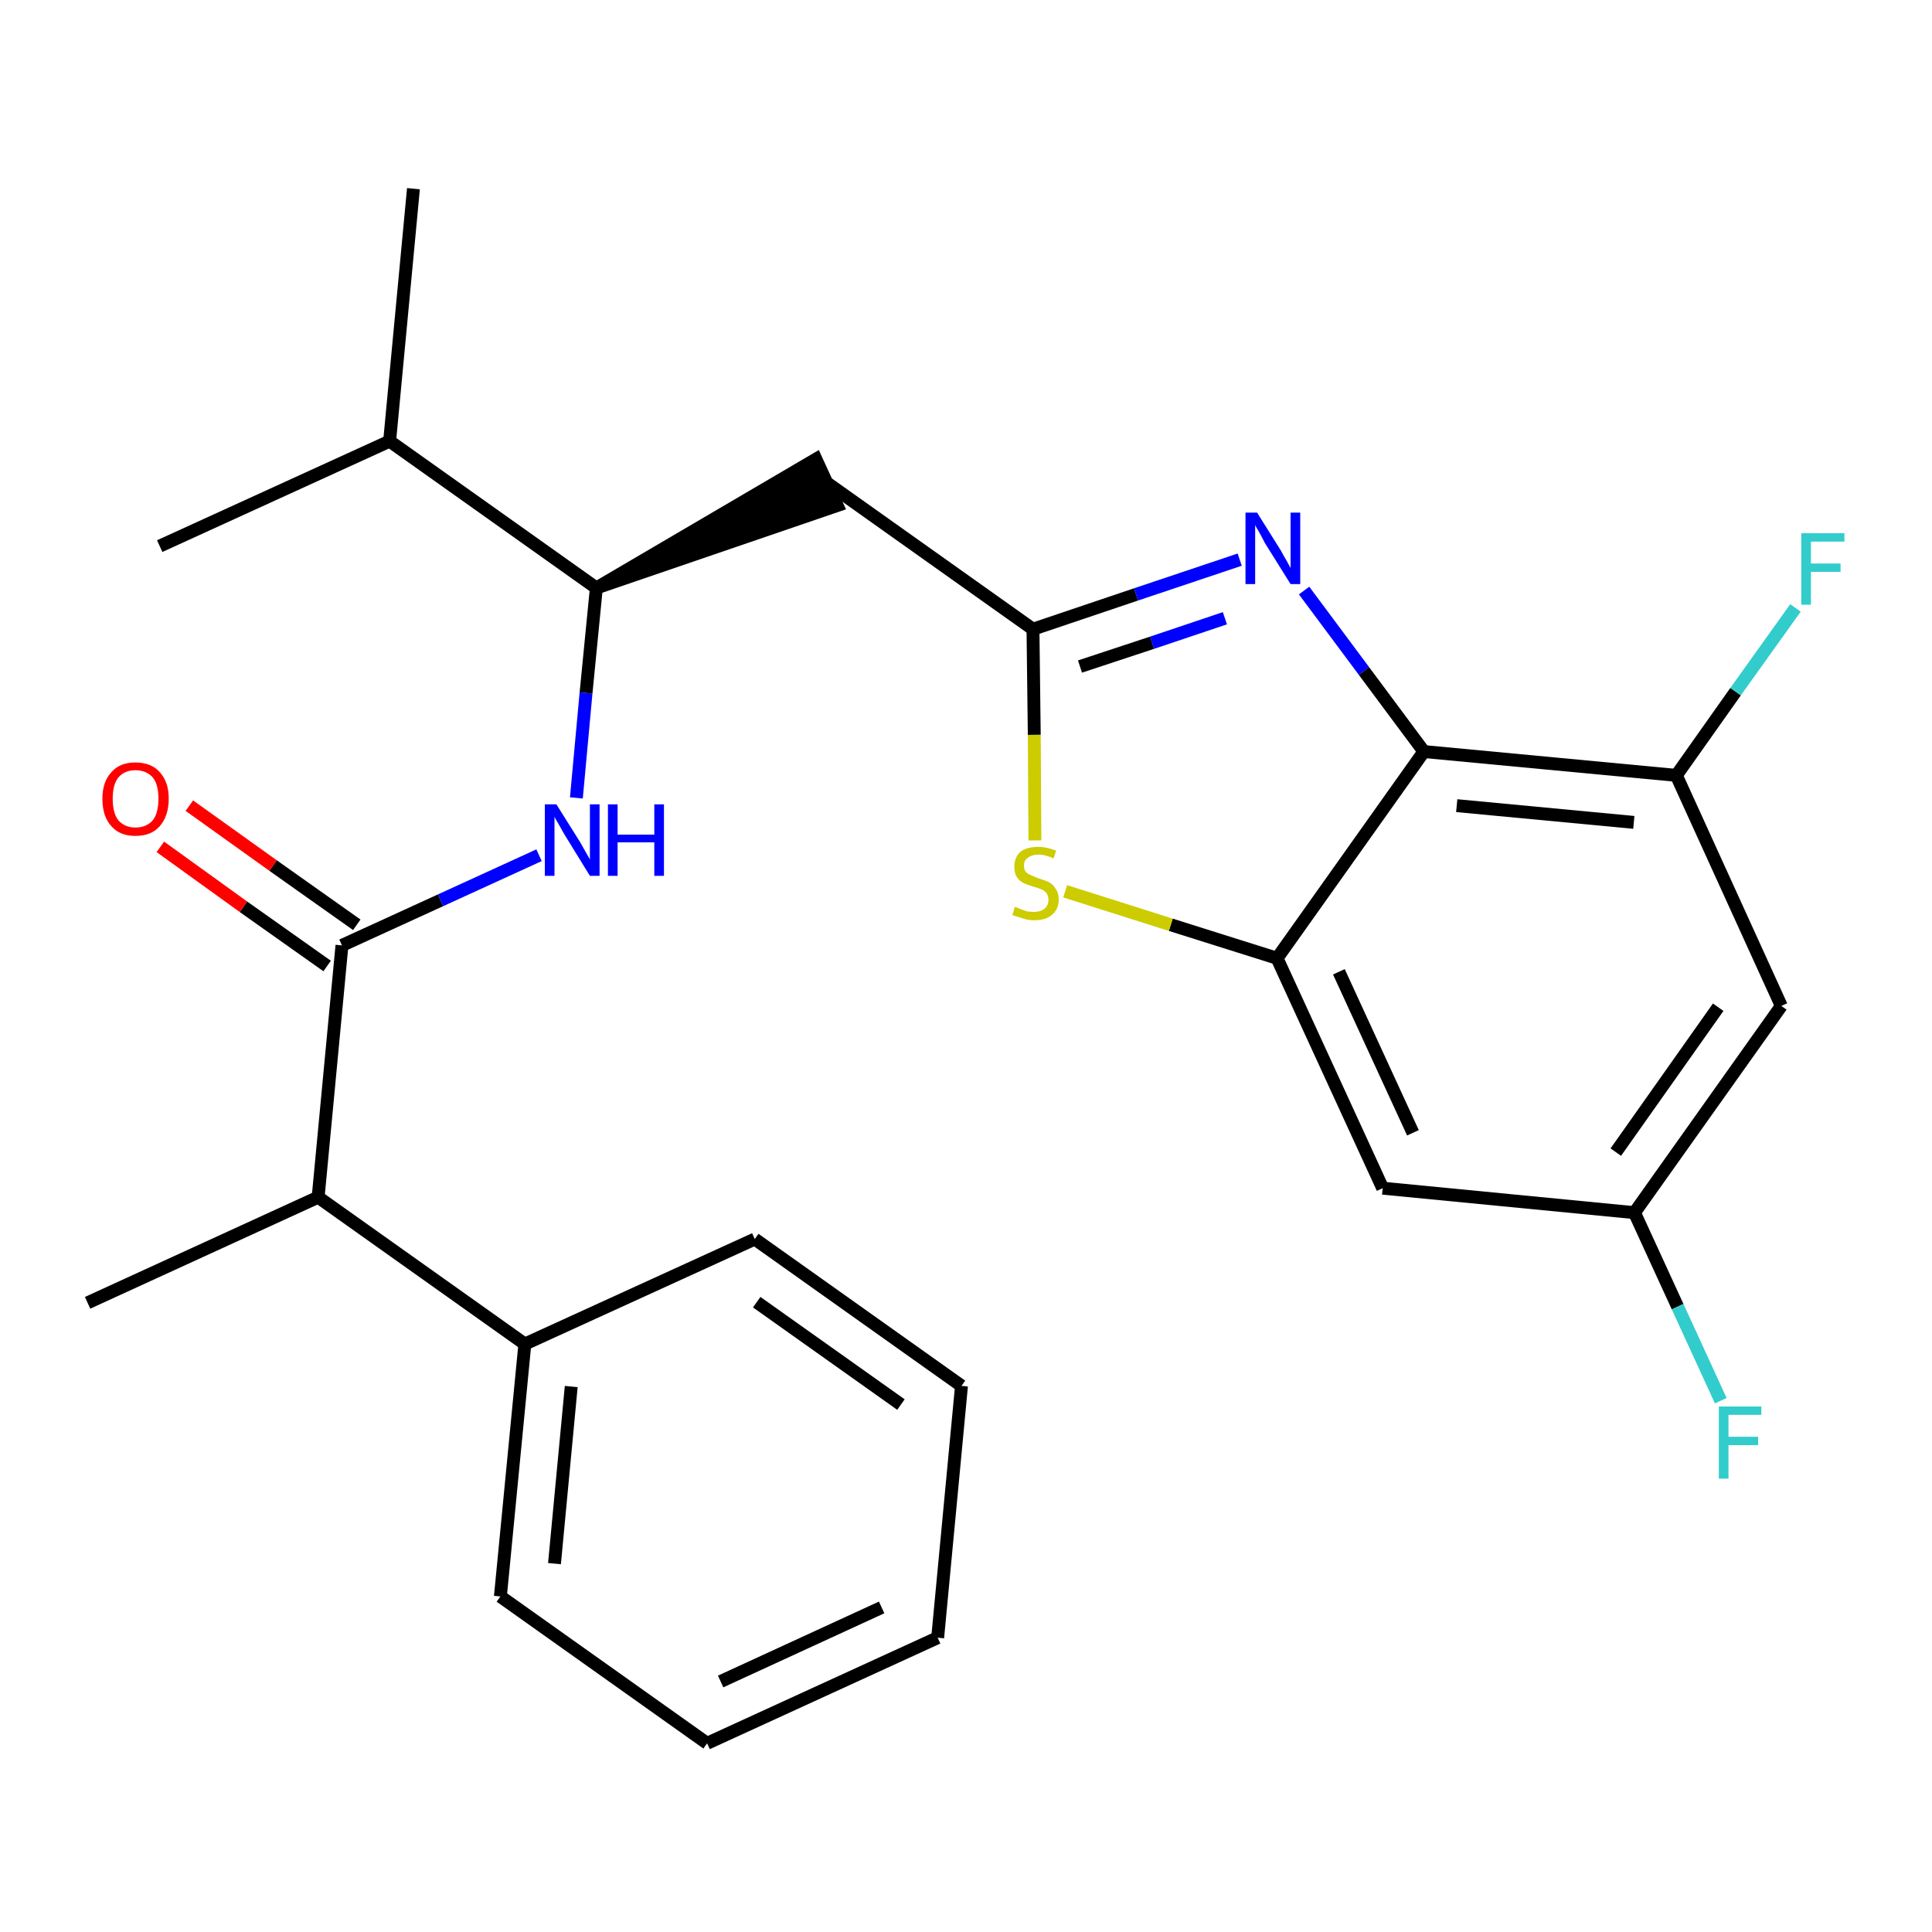 <?xml version='1.0' encoding='iso-8859-1'?>
<svg version='1.1' baseProfile='full'
              xmlns='http://www.w3.org/2000/svg'
                      xmlns:rdkit='http://www.rdkit.org/xml'
                      xmlns:xlink='http://www.w3.org/1999/xlink'
                  xml:space='preserve'
width='300px' height='300px' viewBox='0 0 300 300'>
<!-- END OF HEADER -->
<path class='bond-0 atom-0 atom-1' d='M 13.6,202.3 L 49.4,185.9' style='fill:none;fill-rule:evenodd;stroke:#000000;stroke-width:2.0px;stroke-linecap:butt;stroke-linejoin:miter;stroke-opacity:1' />
<path class='bond-1 atom-1 atom-2' d='M 49.4,185.9 L 53.1,146.8' style='fill:none;fill-rule:evenodd;stroke:#000000;stroke-width:2.0px;stroke-linecap:butt;stroke-linejoin:miter;stroke-opacity:1' />
<path class='bond-20 atom-1 atom-21' d='M 49.4,185.9 L 81.5,208.7' style='fill:none;fill-rule:evenodd;stroke:#000000;stroke-width:2.0px;stroke-linecap:butt;stroke-linejoin:miter;stroke-opacity:1' />
<path class='bond-2 atom-2 atom-3' d='M 55.4,143.6 L 42.4,134.4' style='fill:none;fill-rule:evenodd;stroke:#000000;stroke-width:2.0px;stroke-linecap:butt;stroke-linejoin:miter;stroke-opacity:1' />
<path class='bond-2 atom-2 atom-3' d='M 42.4,134.4 L 29.4,125.1' style='fill:none;fill-rule:evenodd;stroke:#FF0000;stroke-width:2.0px;stroke-linecap:butt;stroke-linejoin:miter;stroke-opacity:1' />
<path class='bond-2 atom-2 atom-3' d='M 50.8,150.0 L 37.8,140.8' style='fill:none;fill-rule:evenodd;stroke:#000000;stroke-width:2.0px;stroke-linecap:butt;stroke-linejoin:miter;stroke-opacity:1' />
<path class='bond-2 atom-2 atom-3' d='M 37.8,140.8 L 24.9,131.5' style='fill:none;fill-rule:evenodd;stroke:#FF0000;stroke-width:2.0px;stroke-linecap:butt;stroke-linejoin:miter;stroke-opacity:1' />
<path class='bond-3 atom-2 atom-4' d='M 53.1,146.8 L 68.4,139.8' style='fill:none;fill-rule:evenodd;stroke:#000000;stroke-width:2.0px;stroke-linecap:butt;stroke-linejoin:miter;stroke-opacity:1' />
<path class='bond-3 atom-2 atom-4' d='M 68.4,139.8 L 83.7,132.8' style='fill:none;fill-rule:evenodd;stroke:#0000FF;stroke-width:2.0px;stroke-linecap:butt;stroke-linejoin:miter;stroke-opacity:1' />
<path class='bond-4 atom-4 atom-5' d='M 89.5,123.9 L 91.0,107.6' style='fill:none;fill-rule:evenodd;stroke:#0000FF;stroke-width:2.0px;stroke-linecap:butt;stroke-linejoin:miter;stroke-opacity:1' />
<path class='bond-4 atom-4 atom-5' d='M 91.0,107.6 L 92.6,91.3' style='fill:none;fill-rule:evenodd;stroke:#000000;stroke-width:2.0px;stroke-linecap:butt;stroke-linejoin:miter;stroke-opacity:1' />
<path class='bond-5 atom-5 atom-6' d='M 92.6,91.3 L 130.0,78.5 L 126.7,71.3 Z' style='fill:#000000;fill-rule:evenodd;fill-opacity:1;stroke:#000000;stroke-width:2.0px;stroke-linecap:butt;stroke-linejoin:miter;stroke-opacity:1;' />
<path class='bond-17 atom-5 atom-18' d='M 92.6,91.3 L 60.5,68.5' style='fill:none;fill-rule:evenodd;stroke:#000000;stroke-width:2.0px;stroke-linecap:butt;stroke-linejoin:miter;stroke-opacity:1' />
<path class='bond-6 atom-6 atom-7' d='M 128.3,74.9 L 160.4,97.7' style='fill:none;fill-rule:evenodd;stroke:#000000;stroke-width:2.0px;stroke-linecap:butt;stroke-linejoin:miter;stroke-opacity:1' />
<path class='bond-7 atom-7 atom-8' d='M 160.4,97.7 L 176.4,92.3' style='fill:none;fill-rule:evenodd;stroke:#000000;stroke-width:2.0px;stroke-linecap:butt;stroke-linejoin:miter;stroke-opacity:1' />
<path class='bond-7 atom-7 atom-8' d='M 176.4,92.3 L 192.5,86.9' style='fill:none;fill-rule:evenodd;stroke:#0000FF;stroke-width:2.0px;stroke-linecap:butt;stroke-linejoin:miter;stroke-opacity:1' />
<path class='bond-7 atom-7 atom-8' d='M 167.7,103.5 L 178.9,99.8' style='fill:none;fill-rule:evenodd;stroke:#000000;stroke-width:2.0px;stroke-linecap:butt;stroke-linejoin:miter;stroke-opacity:1' />
<path class='bond-7 atom-7 atom-8' d='M 178.9,99.8 L 190.2,96.0' style='fill:none;fill-rule:evenodd;stroke:#0000FF;stroke-width:2.0px;stroke-linecap:butt;stroke-linejoin:miter;stroke-opacity:1' />
<path class='bond-26 atom-17 atom-7' d='M 160.7,130.5 L 160.6,114.1' style='fill:none;fill-rule:evenodd;stroke:#CCCC00;stroke-width:2.0px;stroke-linecap:butt;stroke-linejoin:miter;stroke-opacity:1' />
<path class='bond-26 atom-17 atom-7' d='M 160.6,114.1 L 160.4,97.7' style='fill:none;fill-rule:evenodd;stroke:#000000;stroke-width:2.0px;stroke-linecap:butt;stroke-linejoin:miter;stroke-opacity:1' />
<path class='bond-8 atom-8 atom-9' d='M 202.5,91.7 L 211.8,104.2' style='fill:none;fill-rule:evenodd;stroke:#0000FF;stroke-width:2.0px;stroke-linecap:butt;stroke-linejoin:miter;stroke-opacity:1' />
<path class='bond-8 atom-8 atom-9' d='M 211.8,104.2 L 221.1,116.7' style='fill:none;fill-rule:evenodd;stroke:#000000;stroke-width:2.0px;stroke-linecap:butt;stroke-linejoin:miter;stroke-opacity:1' />
<path class='bond-9 atom-9 atom-10' d='M 221.1,116.7 L 260.3,120.4' style='fill:none;fill-rule:evenodd;stroke:#000000;stroke-width:2.0px;stroke-linecap:butt;stroke-linejoin:miter;stroke-opacity:1' />
<path class='bond-9 atom-9 atom-10' d='M 226.2,125.1 L 253.7,127.7' style='fill:none;fill-rule:evenodd;stroke:#000000;stroke-width:2.0px;stroke-linecap:butt;stroke-linejoin:miter;stroke-opacity:1' />
<path class='bond-28 atom-16 atom-9' d='M 198.3,148.8 L 221.1,116.7' style='fill:none;fill-rule:evenodd;stroke:#000000;stroke-width:2.0px;stroke-linecap:butt;stroke-linejoin:miter;stroke-opacity:1' />
<path class='bond-10 atom-10 atom-11' d='M 260.3,120.4 L 269.5,107.4' style='fill:none;fill-rule:evenodd;stroke:#000000;stroke-width:2.0px;stroke-linecap:butt;stroke-linejoin:miter;stroke-opacity:1' />
<path class='bond-10 atom-10 atom-11' d='M 269.5,107.4 L 278.8,94.4' style='fill:none;fill-rule:evenodd;stroke:#33CCCC;stroke-width:2.0px;stroke-linecap:butt;stroke-linejoin:miter;stroke-opacity:1' />
<path class='bond-11 atom-10 atom-12' d='M 260.3,120.4 L 276.6,156.2' style='fill:none;fill-rule:evenodd;stroke:#000000;stroke-width:2.0px;stroke-linecap:butt;stroke-linejoin:miter;stroke-opacity:1' />
<path class='bond-12 atom-12 atom-13' d='M 276.6,156.2 L 253.8,188.3' style='fill:none;fill-rule:evenodd;stroke:#000000;stroke-width:2.0px;stroke-linecap:butt;stroke-linejoin:miter;stroke-opacity:1' />
<path class='bond-12 atom-12 atom-13' d='M 266.8,156.4 L 250.9,178.9' style='fill:none;fill-rule:evenodd;stroke:#000000;stroke-width:2.0px;stroke-linecap:butt;stroke-linejoin:miter;stroke-opacity:1' />
<path class='bond-13 atom-13 atom-14' d='M 253.8,188.3 L 260.5,202.9' style='fill:none;fill-rule:evenodd;stroke:#000000;stroke-width:2.0px;stroke-linecap:butt;stroke-linejoin:miter;stroke-opacity:1' />
<path class='bond-13 atom-13 atom-14' d='M 260.5,202.9 L 267.2,217.5' style='fill:none;fill-rule:evenodd;stroke:#33CCCC;stroke-width:2.0px;stroke-linecap:butt;stroke-linejoin:miter;stroke-opacity:1' />
<path class='bond-14 atom-13 atom-15' d='M 253.8,188.3 L 214.7,184.5' style='fill:none;fill-rule:evenodd;stroke:#000000;stroke-width:2.0px;stroke-linecap:butt;stroke-linejoin:miter;stroke-opacity:1' />
<path class='bond-15 atom-15 atom-16' d='M 214.7,184.5 L 198.3,148.8' style='fill:none;fill-rule:evenodd;stroke:#000000;stroke-width:2.0px;stroke-linecap:butt;stroke-linejoin:miter;stroke-opacity:1' />
<path class='bond-15 atom-15 atom-16' d='M 219.4,175.9 L 207.9,150.9' style='fill:none;fill-rule:evenodd;stroke:#000000;stroke-width:2.0px;stroke-linecap:butt;stroke-linejoin:miter;stroke-opacity:1' />
<path class='bond-16 atom-16 atom-17' d='M 198.3,148.8 L 181.8,143.6' style='fill:none;fill-rule:evenodd;stroke:#000000;stroke-width:2.0px;stroke-linecap:butt;stroke-linejoin:miter;stroke-opacity:1' />
<path class='bond-16 atom-16 atom-17' d='M 181.8,143.6 L 165.4,138.4' style='fill:none;fill-rule:evenodd;stroke:#CCCC00;stroke-width:2.0px;stroke-linecap:butt;stroke-linejoin:miter;stroke-opacity:1' />
<path class='bond-18 atom-18 atom-19' d='M 60.5,68.5 L 64.2,29.3' style='fill:none;fill-rule:evenodd;stroke:#000000;stroke-width:2.0px;stroke-linecap:butt;stroke-linejoin:miter;stroke-opacity:1' />
<path class='bond-19 atom-18 atom-20' d='M 60.5,68.5 L 24.8,84.8' style='fill:none;fill-rule:evenodd;stroke:#000000;stroke-width:2.0px;stroke-linecap:butt;stroke-linejoin:miter;stroke-opacity:1' />
<path class='bond-21 atom-21 atom-22' d='M 81.5,208.7 L 77.7,247.9' style='fill:none;fill-rule:evenodd;stroke:#000000;stroke-width:2.0px;stroke-linecap:butt;stroke-linejoin:miter;stroke-opacity:1' />
<path class='bond-21 atom-21 atom-22' d='M 88.7,215.3 L 86.1,242.8' style='fill:none;fill-rule:evenodd;stroke:#000000;stroke-width:2.0px;stroke-linecap:butt;stroke-linejoin:miter;stroke-opacity:1' />
<path class='bond-27 atom-26 atom-21' d='M 117.2,192.4 L 81.5,208.7' style='fill:none;fill-rule:evenodd;stroke:#000000;stroke-width:2.0px;stroke-linecap:butt;stroke-linejoin:miter;stroke-opacity:1' />
<path class='bond-22 atom-22 atom-23' d='M 77.7,247.9 L 109.8,270.7' style='fill:none;fill-rule:evenodd;stroke:#000000;stroke-width:2.0px;stroke-linecap:butt;stroke-linejoin:miter;stroke-opacity:1' />
<path class='bond-23 atom-23 atom-24' d='M 109.8,270.7 L 145.6,254.3' style='fill:none;fill-rule:evenodd;stroke:#000000;stroke-width:2.0px;stroke-linecap:butt;stroke-linejoin:miter;stroke-opacity:1' />
<path class='bond-23 atom-23 atom-24' d='M 111.9,261.1 L 136.9,249.6' style='fill:none;fill-rule:evenodd;stroke:#000000;stroke-width:2.0px;stroke-linecap:butt;stroke-linejoin:miter;stroke-opacity:1' />
<path class='bond-24 atom-24 atom-25' d='M 145.6,254.3 L 149.3,215.2' style='fill:none;fill-rule:evenodd;stroke:#000000;stroke-width:2.0px;stroke-linecap:butt;stroke-linejoin:miter;stroke-opacity:1' />
<path class='bond-25 atom-25 atom-26' d='M 149.3,215.2 L 117.2,192.4' style='fill:none;fill-rule:evenodd;stroke:#000000;stroke-width:2.0px;stroke-linecap:butt;stroke-linejoin:miter;stroke-opacity:1' />
<path class='bond-25 atom-25 atom-26' d='M 139.9,218.1 L 117.5,202.2' style='fill:none;fill-rule:evenodd;stroke:#000000;stroke-width:2.0px;stroke-linecap:butt;stroke-linejoin:miter;stroke-opacity:1' />
<path  class='atom-3' d='M 15.9 124.0
Q 15.9 121.4, 17.3 119.9
Q 18.6 118.4, 21.0 118.4
Q 23.5 118.4, 24.8 119.9
Q 26.2 121.4, 26.2 124.0
Q 26.2 126.7, 24.8 128.3
Q 23.5 129.8, 21.0 129.8
Q 18.6 129.8, 17.3 128.3
Q 15.9 126.8, 15.9 124.0
M 21.0 128.5
Q 22.7 128.5, 23.7 127.4
Q 24.6 126.3, 24.6 124.0
Q 24.6 121.8, 23.7 120.7
Q 22.7 119.6, 21.0 119.6
Q 19.4 119.6, 18.4 120.7
Q 17.5 121.8, 17.5 124.0
Q 17.5 126.3, 18.4 127.4
Q 19.4 128.5, 21.0 128.5
' fill='#FF0000'/>
<path  class='atom-4' d='M 86.4 124.9
L 90.1 130.8
Q 90.4 131.3, 91.0 132.4
Q 91.6 133.4, 91.6 133.5
L 91.6 124.9
L 93.1 124.9
L 93.1 136.0
L 91.6 136.0
L 87.6 129.5
Q 87.2 128.8, 86.7 127.9
Q 86.2 127.1, 86.1 126.8
L 86.1 136.0
L 84.6 136.0
L 84.6 124.9
L 86.4 124.9
' fill='#0000FF'/>
<path  class='atom-4' d='M 94.4 124.9
L 95.9 124.9
L 95.9 129.6
L 101.6 129.6
L 101.6 124.9
L 103.1 124.9
L 103.1 136.0
L 101.6 136.0
L 101.6 130.8
L 95.9 130.8
L 95.9 136.0
L 94.4 136.0
L 94.4 124.9
' fill='#0000FF'/>
<path  class='atom-8' d='M 195.2 79.6
L 198.9 85.5
Q 199.2 86.1, 199.8 87.1
Q 200.4 88.2, 200.4 88.2
L 200.4 79.6
L 201.9 79.6
L 201.9 90.7
L 200.4 90.7
L 196.4 84.3
Q 196.0 83.5, 195.5 82.6
Q 195.0 81.8, 194.9 81.5
L 194.9 90.7
L 193.4 90.7
L 193.4 79.6
L 195.2 79.6
' fill='#0000FF'/>
<path  class='atom-11' d='M 279.7 82.8
L 286.4 82.8
L 286.4 84.1
L 281.2 84.1
L 281.2 87.5
L 285.8 87.5
L 285.8 88.8
L 281.2 88.8
L 281.2 93.9
L 279.7 93.9
L 279.7 82.8
' fill='#33CCCC'/>
<path  class='atom-14' d='M 266.9 218.4
L 273.5 218.4
L 273.5 219.7
L 268.4 219.7
L 268.4 223.1
L 273.0 223.1
L 273.0 224.4
L 268.4 224.4
L 268.4 229.6
L 266.9 229.6
L 266.9 218.4
' fill='#33CCCC'/>
<path  class='atom-17' d='M 157.6 140.8
Q 157.8 140.9, 158.3 141.1
Q 158.8 141.3, 159.4 141.5
Q 160.0 141.6, 160.5 141.6
Q 161.6 141.6, 162.2 141.1
Q 162.8 140.6, 162.8 139.7
Q 162.8 139.1, 162.5 138.7
Q 162.2 138.3, 161.7 138.1
Q 161.3 137.9, 160.5 137.7
Q 159.5 137.4, 158.9 137.1
Q 158.3 136.8, 157.9 136.2
Q 157.5 135.6, 157.5 134.6
Q 157.5 133.2, 158.4 132.3
Q 159.4 131.5, 161.3 131.5
Q 162.5 131.5, 164.0 132.1
L 163.6 133.3
Q 162.3 132.7, 161.3 132.7
Q 160.2 132.7, 159.6 133.2
Q 159.0 133.6, 159.0 134.4
Q 159.0 135.0, 159.3 135.4
Q 159.6 135.7, 160.1 135.9
Q 160.5 136.1, 161.3 136.4
Q 162.3 136.7, 162.9 137.0
Q 163.5 137.3, 163.9 138.0
Q 164.4 138.6, 164.4 139.7
Q 164.4 141.2, 163.3 142.1
Q 162.3 142.9, 160.6 142.9
Q 159.6 142.9, 158.8 142.6
Q 158.1 142.4, 157.2 142.1
L 157.6 140.8
' fill='#CCCC00'/>
</svg>
